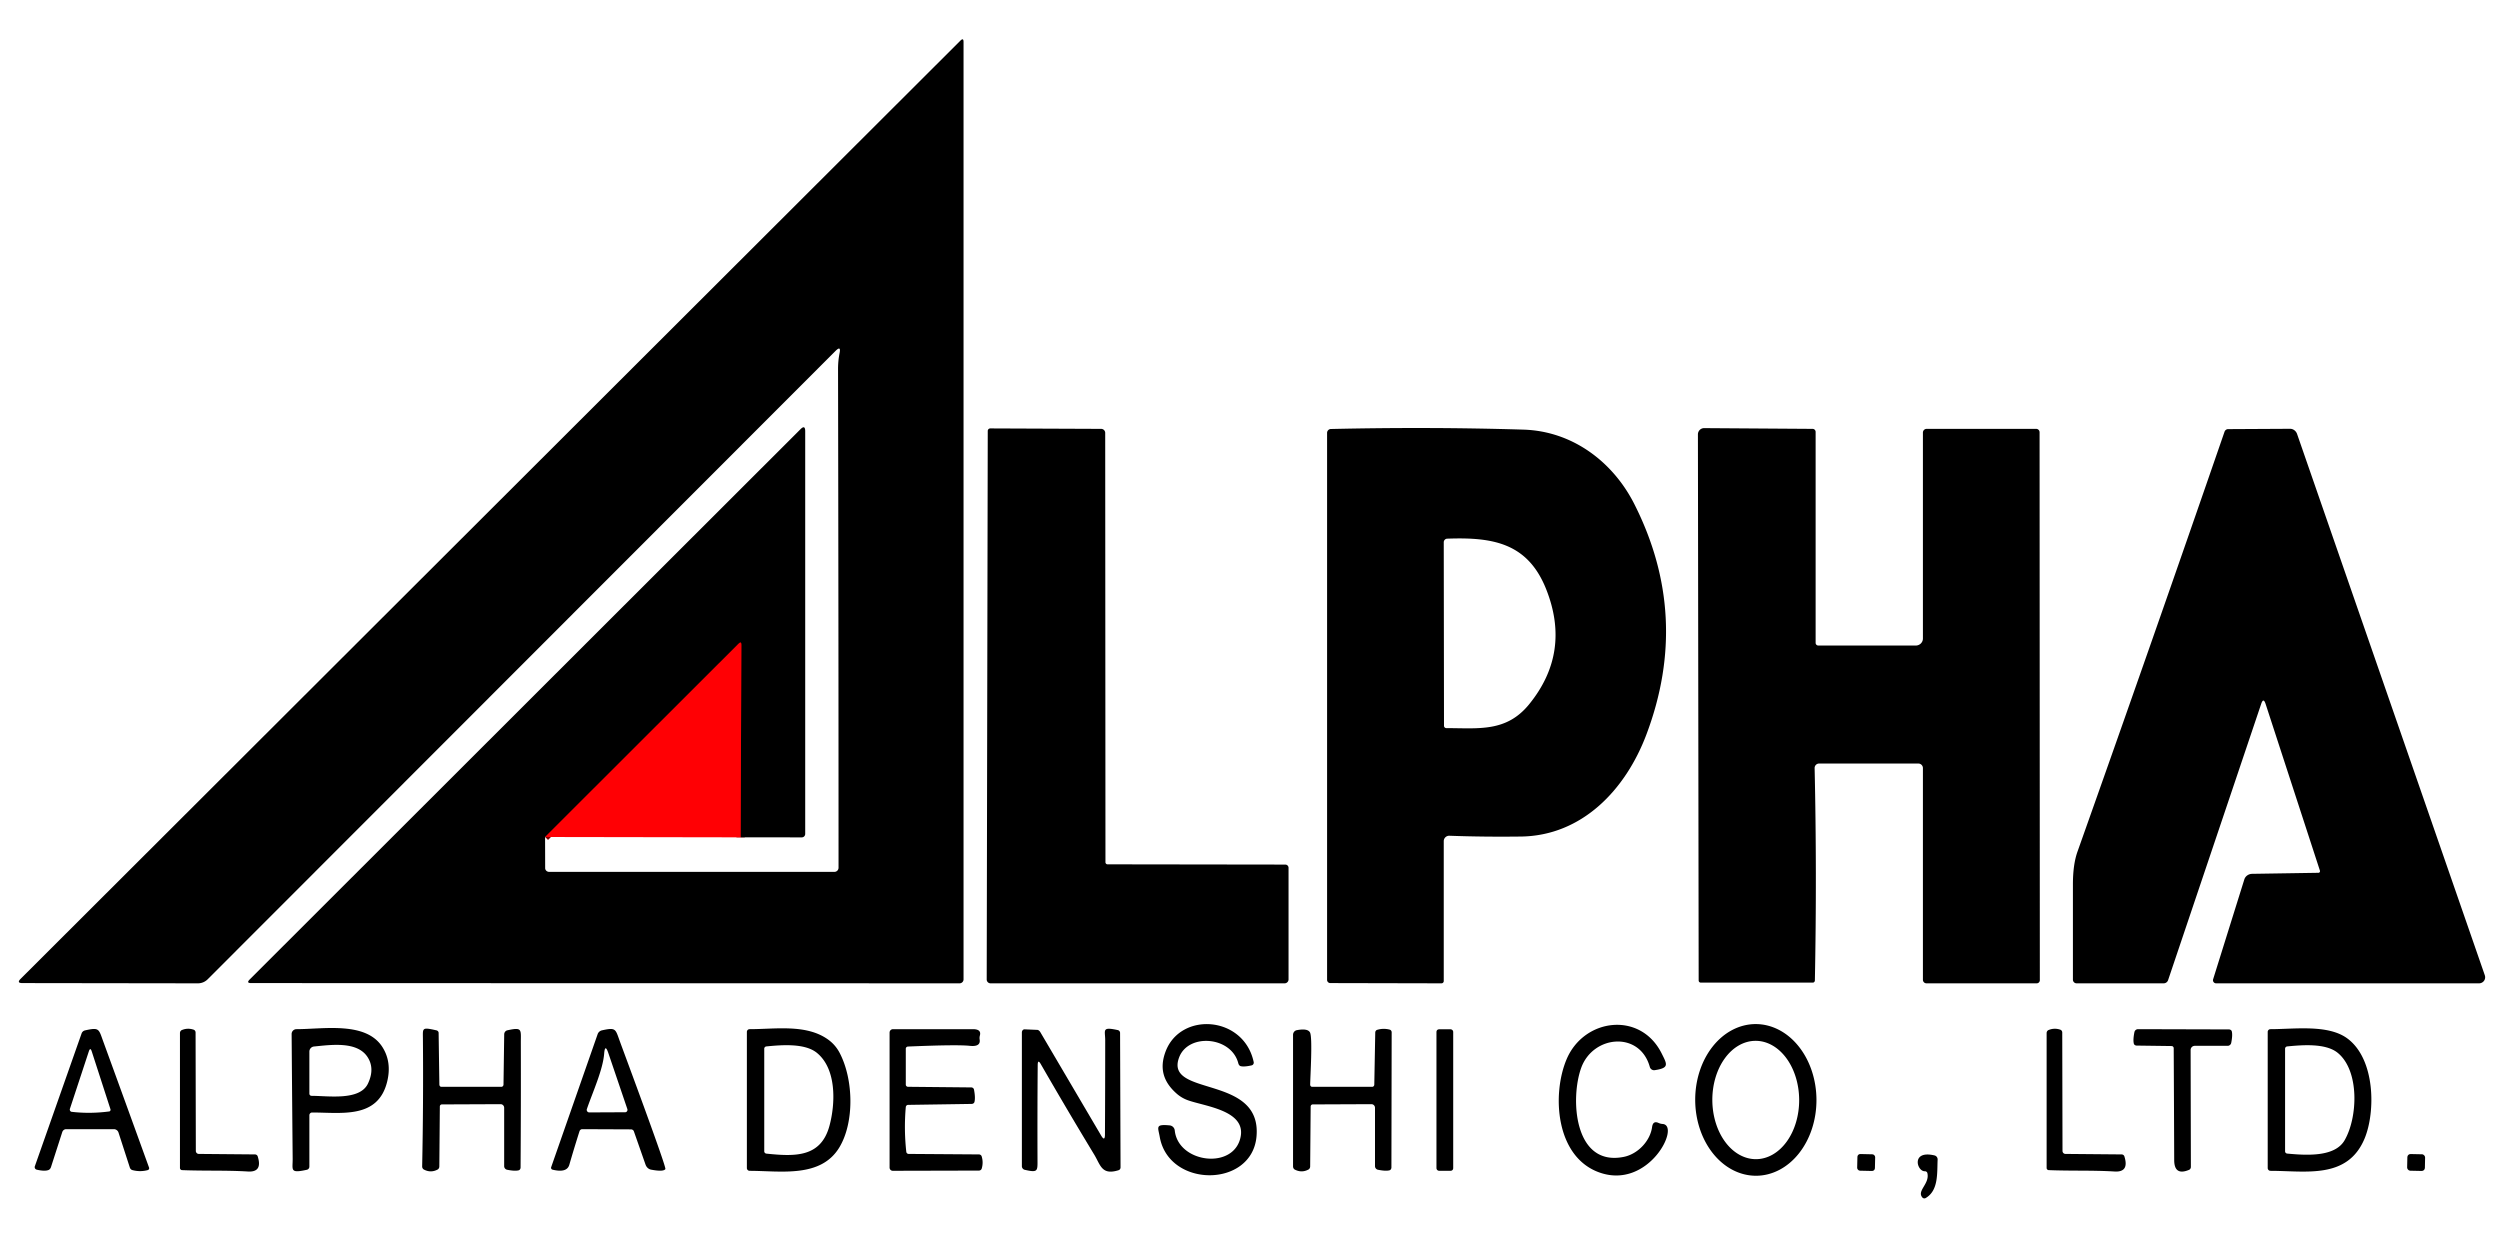<?xml version="1.0" encoding="UTF-8" standalone="no"?>
<!DOCTYPE svg PUBLIC "-//W3C//DTD SVG 1.1//EN" "http://www.w3.org/Graphics/SVG/1.1/DTD/svg11.dtd">
<svg xmlns="http://www.w3.org/2000/svg" version="1.1" viewBox="0 0 600 300">
<path stroke="#800002" stroke-width="2.00" fill="none" stroke-linecap="butt" vector-effect="non-scaling-stroke" d="
  M 177.75 200.96
  L 177.93 154.78
  Q 177.94 153.81 177.26 154.49
  L 130.82 200.88"
/>
<path fill="#000000" d="
  M 177.75 200.96
  L 177.93 154.78
  Q 177.94 153.81 177.26 154.49
  L 130.82 200.88
  L 130.84 208.35
  A 0.96 0.90 0.0 0 0 131.80 209.25
  L 200.26 209.25
  A 0.99 0.99 0.0 0 0 201.25 208.26
  Q 201.25 148.50 201.13 88.50
  Q 201.13 86.61 201.50 84.74
  Q 201.88 82.87 200.53 84.22
  L 49.85 235.02
  A 3.31 3.30 22.3 0 1 47.50 236.00
  L 5.37 235.94
  Q 3.93 235.94 4.95 234.92
  L 230.50 9.75
  Q 231.25 9.00 231.25 10.06
  L 231.25 235.05
  A 0.95 0.95 0.0 0 1 230.30 236.00
  L 60.26 235.94
  Q 59.06 235.94 59.91 235.09
  L 192.11 103.02
  Q 193.25 101.88 193.25 103.49
  L 193.25 200.13
  A 0.84 0.81 -90.0 0 1 192.44 200.97
  L 177.75 200.96
  Z"
/>
<path fill="#000000" d="
  M 265.81 207.44
  L 308.47 207.50
  A 0.78 0.77 -0.0 0 1 309.25 208.27
  L 309.25 235.06
  A 0.94 0.94 0.0 0 1 308.31 236.00
  L 237.73 236.00
  A 0.92 0.92 0.0 0 1 236.81 235.08
  L 237.06 103.43
  A 0.61 0.61 0.5 0 1 237.68 102.82
  L 264.29 102.93
  A 0.97 0.97 0.3 0 1 265.25 103.90
  L 265.31 206.94
  A 0.50 0.50 0.0 0 0 265.81 207.44
  Z"
/>
<path fill="#000000" d="
  M 319.41 102.96
  Q 343.00 102.42 365.62 103.11
  C 377.33 103.46 387.09 110.78 392.25 121.00
  Q 405.82 147.86 395.16 176.22
  C 390.12 189.64 379.61 200.59 365.00 200.77
  Q 356.15 200.88 347.85 200.58
  A 1.30 1.30 1.1 0 0 346.50 201.88
  L 346.50 235.45
  A 0.55 0.54 -90.0 0 1 345.96 236.00
  L 319.27 235.94
  A 0.77 0.77 89.9 0 1 318.50 235.17
  L 318.50 103.90
  A 0.94 0.94 -0.9 0 1 319.41 102.96
  Z
  M 367.00 169.02
  Q 377.10 156.59 371.09 141.43
  C 366.66 130.27 358.25 128.89 347.33 129.28
  A 0.87 0.86 89.0 0 0 346.50 130.15
  L 346.56 174.19
  A 0.56 0.56 0.0 0 0 347.12 174.75
  C 354.92 174.75 361.52 175.76 367.00 169.02
  Z"
/>
<path fill="#000000" d="
  M 435.51 184.35
  Q 436.07 209.66 435.57 235.31
  A 0.53 0.50 -89.4 0 1 435.07 235.83
  L 408.19 235.83
  A 0.51 0.51 -89.7 0 1 407.68 235.32
  L 407.50 104.25
  A 1.50 1.49 -89.8 0 1 409.00 102.75
  L 435.04 102.93
  A 0.73 0.72 -89.6 0 1 435.75 103.66
  L 435.75 154.29
  A 0.65 0.64 -0.0 0 0 436.40 154.93
  L 459.79 154.93
  A 1.71 1.68 -0.0 0 0 461.50 153.25
  L 461.50 103.83
  A 0.90 0.88 90.0 0 1 462.38 102.93
  L 488.70 102.93
  A 0.82 0.80 -90.0 0 1 489.50 103.75
  L 489.56 235.25
  A 0.75 0.75 0.0 0 1 488.81 236.00
  L 462.35 236.00
  A 0.85 0.85 -0.0 0 1 461.50 235.15
  L 461.50 184.34
  A 1.09 1.09 89.8 0 0 460.41 183.25
  L 436.58 183.25
  A 1.07 1.07 89.2 0 0 435.51 184.35
  Z"
/>
<path fill="#000000" d="
  M 556.78 208.95
  L 543.74 168.93
  Q 543.22 167.35 542.69 168.92
  L 520.34 235.24
  A 1.12 1.12 -80.5 0 1 519.28 236.00
  L 498.38 236.00
  A 0.88 0.88 0.0 0 1 497.50 235.12
  Q 497.50 223.87 497.50 212.25
  Q 497.50 207.49 498.58 204.44
  Q 516.35 154.39 533.88 103.64
  A 0.96 0.89 -80.0 0 1 534.74 102.99
  L 549.61 102.91
  A 1.87 1.74 79.5 0 1 551.30 104.16
  L 596.36 234.08
  A 1.46 1.45 -9.4 0 1 594.98 236.00
  L 531.87 236.00
  A 0.75 0.75 8.8 0 1 531.15 235.02
  L 538.64 211.06
  A 2.04 1.90 7.6 0 1 540.53 209.72
  L 556.44 209.47
  A 0.40 0.37 80.2 0 0 556.78 208.95
  Z"
/>
<path fill="#ff0004" d="
  M 177.75 200.96
  L 130.82 200.88
  L 177.26 154.49
  Q 177.94 153.81 177.93 154.78
  L 177.75 200.96
  Z"
/>
<path fill="#000000" d="
  M 282.34 262.42
  C 279.21 259.63 278.22 256.43 279.73 252.39
  C 283.37 242.68 298.56 243.81 300.89 254.91
  A 0.67 0.66 78.0 0 1 300.39 255.69
  Q 298.62 256.09 297.77 255.88
  A 0.97 0.68 84.7 0 1 297.20 255.21
  C 295.55 248.72 285.23 247.90 283.00 253.75
  C 279.33 263.39 302.93 257.71 301.56 272.79
  C 300.43 285.13 280.51 285.15 278.34 272.86
  C 277.93 270.50 277.19 269.77 280.70 270.09
  A 1.37 1.36 -0.5 0 1 281.94 271.30
  C 282.75 279.21 296.38 280.88 297.78 272.67
  C 298.83 266.47 289.12 265.51 285.09 264.06
  Q 283.55 263.50 282.34 262.42
  Z"
/>
<path fill="#000000" d="
  M 383.85 281.39
  C 373.31 277.64 372.43 262.63 375.99 254.21
  C 380.15 244.38 393.70 242.62 398.80 252.83
  C 400.10 255.43 400.70 256.31 397.14 256.84
  A 1.06 1.06 -12.0 0 1 395.96 256.08
  C 393.56 247.39 382.36 248.43 379.50 256.25
  C 376.82 263.59 377.73 280.07 389.71 277.65
  C 393.13 276.96 396.06 273.79 396.50 270.50
  Q 396.72 268.89 398.06 269.51
  Q 398.53 269.72 398.99 269.75
  C 403.49 270.01 395.71 285.62 383.85 281.39
  Z"
/>
<path fill="#000000" d="
  M 421.495 282.18
  A 18.20 14.55 89.7 0 1 406.85 264.056
  A 18.20 14.55 89.7 0 1 421.305 245.78
  A 18.20 14.55 89.7 0 1 435.95 263.904
  A 18.20 14.55 89.7 0 1 421.495 282.18
  Z
  M 421.454 278.2
  A 14.20 10.42 89.7 0 0 431.8 263.945
  A 14.20 10.42 89.7 0 0 421.306 249.8
  A 14.20 10.42 89.7 0 0 410.96 264.055
  A 14.20 10.42 89.7 0 0 421.454 278.2
  Z"
/>
<path fill="#000000" d="
  M 19.58 248.03
  A 1.16 1.14 3.1 0 1 20.42 247.29
  C 23.87 246.53 23.67 246.92 24.79 249.98
  Q 30.30 265.09 35.77 280.22
  A 0.47 0.47 72.8 0 1 35.45 280.83
  Q 33.63 281.31 31.80 280.83
  A 0.95 0.88 87.1 0 1 31.16 280.21
  L 28.44 271.81
  A 1.17 1.17 81.1 0 0 27.33 271.00
  L 15.87 271.00
  A 1.03 0.96 -80.4 0 0 14.94 271.71
  L 12.24 280.09
  A 1.21 0.88 -85.9 0 1 11.63 280.81
  Q 10.69 281.16 8.81 280.72
  A 0.63 0.62 16.3 0 1 8.36 279.91
  L 19.58 248.03
  Z
  M 21.32 252.33
  L 16.78 266.11
  A 0.56 0.53 -77.5 0 0 17.22 266.84
  Q 21.59 267.35 26.20 266.75
  A 0.42 0.39 76.8 0 0 26.51 266.21
  L 22.02 252.34
  Q 21.68 251.26 21.32 252.33
  Z"
/>
<path fill="#000000" d="
  M 47.71 276.94
  L 61.18 277.06
  A 0.71 0.67 -8.4 0 1 61.85 277.53
  Q 63.07 281.39 59.47 281.16
  C 54.21 280.84 48.96 281.05 43.69 280.83
  A 0.52 0.52 1.1 0 1 43.19 280.31
  L 43.19 247.94
  A 0.81 0.74 79.7 0 1 43.65 247.21
  Q 45.03 246.64 46.46 247.12
  A 0.72 0.70 -81.0 0 1 46.94 247.80
  L 47.00 276.22
  A 0.72 0.71 90.0 0 0 47.71 276.94
  Z"
/>
<path fill="#000000" d="
  M 91.85 251.41
  Q 94.05 254.98 92.92 259.59
  C 90.72 268.59 81.96 267.00 74.91 267.00
  A 0.66 0.66 89.9 0 0 74.25 267.66
  L 74.25 279.99
  A 0.78 0.78 -6.0 0 1 73.63 280.75
  C 69.49 281.66 70.27 280.79 70.24 278.06
  Q 70.11 263.75 69.99 248.17
  A 1.16 1.16 89.8 0 1 71.15 247.00
  C 77.70 247.00 87.94 245.06 91.85 251.41
  Z
  M 88.19 253.66
  C 85.69 249.86 79.46 250.76 75.36 251.16
  A 1.23 1.23 -2.8 0 0 74.25 252.38
  L 74.25 262.48
  A 0.52 0.52 0.0 0 0 74.77 263.00
  C 78.75 263.00 86.35 264.22 88.31 260.06
  Q 90.02 256.44 88.19 253.66
  Z"
/>
<path fill="#000000" d="
  M 105.56 265.56
  L 105.44 279.94
  A 0.89 0.81 77.2 0 1 105.01 280.70
  Q 103.39 281.55 101.75 280.70
  A 0.86 0.80 -76.6 0 1 101.32 279.94
  Q 101.63 264.61 101.50 249.28
  C 101.48 246.71 101.22 246.49 104.74 247.28
  A 0.68 0.62 6.9 0 1 105.27 247.90
  L 105.45 260.31
  A 0.54 0.48 89.4 0 0 105.93 260.84
  L 120.32 260.84
  A 0.55 0.52 -89.4 0 0 120.84 260.30
  L 121.01 248.24
  A 1.01 0.97 84.7 0 1 121.78 247.27
  C 125.39 246.48 125.00 247.07 125.00 250.22
  Q 125.04 265.21 124.94 280.19
  A 0.73 0.62 84.0 0 1 124.47 280.88
  Q 123.54 281.11 121.70 280.74
  A 0.89 0.88 6.1 0 1 121.00 279.88
  L 121.00 265.87
  A 0.87 0.86 -90.0 0 0 120.14 265.00
  L 106.05 265.06
  A 0.50 0.49 -90.0 0 0 105.56 265.56
  Z"
/>
<path fill="#000000" d="
  M 151.45 271.05
  L 139.75 271.00
  A 0.72 0.70 -80.9 0 0 139.08 271.50
  Q 137.74 275.72 136.64 279.54
  Q 136.05 281.56 132.61 280.72
  A 0.46 0.46 16.5 0 1 132.28 280.12
  L 143.43 248.21
  A 1.43 1.42 -86.6 0 1 144.47 247.28
  C 147.89 246.53 147.68 246.96 148.78 249.96
  C 149.81 252.79 160.00 280.13 159.69 280.58
  Q 159.22 281.28 156.23 280.71
  A 1.90 1.67 84.0 0 1 154.93 279.51
  L 152.13 271.52
  A 0.75 0.70 -8.3 0 0 151.45 271.05
  Z
  M 145.00 252.87
  C 144.69 256.78 142.27 262.04 140.85 266.17
  A 0.61 0.61 -80.4 0 0 141.42 266.98
  L 150.04 266.94
  A 0.59 0.56 80.3 0 0 150.56 266.16
  L 146.01 252.76
  Q 145.20 250.37 145.00 252.87
  Z"
/>
<path fill="#000000" d="
  M 198.60 249.39
  Q 200.47 250.69 201.52 252.70
  C 204.89 259.15 205.05 269.44 201.43 275.40
  C 196.95 282.77 187.34 281.00 179.92 281.00
  A 0.67 0.67 89.8 0 1 179.25 280.33
  L 179.25 247.66
  A 0.66 0.66 0.0 0 1 179.91 247.00
  C 186.05 247.00 193.39 245.76 198.60 249.39
  Z
  M 196.06 252.69
  C 193.15 250.31 187.51 250.79 183.93 251.14
  A 0.57 0.55 -2.9 0 0 183.42 251.69
  L 183.42 276.32
  A 0.58 0.55 3.5 0 0 183.93 276.87
  C 190.78 277.58 197.00 277.82 199.07 270.20
  C 200.53 264.80 200.79 256.55 196.06 252.69
  Z"
/>
<path fill="#000000" d="
  M 218.07 276.94
  L 234.93 277.06
  A 0.71 0.66 -7.6 0 1 235.60 277.53
  Q 236.05 278.99 235.61 280.46
  A 0.72 0.68 8.2 0 1 234.93 280.94
  L 214.27 280.99
  A 0.77 0.76 89.6 0 1 213.50 280.22
  L 213.50 247.82
  A 0.82 0.82 0.0 0 1 214.32 247.00
  Q 224.50 247.00 233.50 247.00
  Q 235.59 247.00 235.17 248.53
  Q 235.04 249.00 235.12 249.49
  Q 235.40 251.28 232.75 251.00
  Q 229.68 250.67 217.93 251.17
  A 0.56 0.51 -1.2 0 0 217.39 251.68
  L 217.39 260.31
  A 0.54 0.52 0.0 0 0 217.93 260.83
  L 233.12 260.98
  A 0.67 0.65 -4.8 0 1 233.76 261.51
  Q 234.13 263.44 233.87 264.47
  A 0.73 0.62 5.6 0 1 233.20 264.94
  L 217.95 265.17
  A 0.58 0.57 -87.7 0 0 217.39 265.69
  Q 216.92 271.07 217.51 276.43
  A 0.57 0.56 87.2 0 0 218.07 276.94
  Z"
/>
<path fill="#000000" d="
  M 249.05 255.59
  Q 248.96 266.50 249.00 278.12
  C 249.01 281.02 249.20 281.50 245.96 280.76
  A 0.90 0.89 -84.1 0 1 245.25 279.88
  L 245.25 247.78
  A 0.74 0.63 -89.3 0 1 245.90 247.04
  L 248.96 247.17
  A 1.12 0.67 68.8 0 1 249.69 247.74
  L 264.26 272.51
  Q 265.18 274.09 265.19 272.26
  Q 265.25 261.29 265.25 249.69
  C 265.25 247.24 264.36 246.37 268.27 247.22
  A 0.71 0.70 -83.9 0 1 268.82 247.91
  L 268.93 280.18
  A 0.71 0.67 81.6 0 1 268.46 280.85
  C 264.40 282.12 264.14 279.64 262.62 277.12
  Q 256.18 266.49 249.79 255.39
  Q 249.07 254.13 249.05 255.59
  Z"
/>
<path fill="#000000" d="
  M 314.56 265.56
  L 314.44 279.94
  A 0.89 0.81 77.2 0 1 314.01 280.70
  Q 312.39 281.55 310.75 280.70
  A 0.91 0.77 -78.4 0 1 310.33 279.93
  L 310.33 248.37
  A 1.16 1.11 84.9 0 1 311.24 247.24
  Q 313.84 246.75 314.40 247.79
  C 315.05 248.99 314.47 258.34 314.44 260.32
  A 0.52 0.49 90.0 0 0 314.93 260.84
  L 329.32 260.84
  A 0.54 0.51 -89.4 0 0 329.83 260.31
  L 330.06 247.81
  A 0.70 0.64 83.4 0 1 330.53 247.16
  Q 332.02 246.72 333.52 247.11
  A 0.67 0.63 -83.3 0 1 334.00 247.75
  L 333.94 280.18
  A 0.75 0.62 84.1 0 1 333.47 280.88
  Q 332.54 281.11 330.70 280.74
  A 0.89 0.88 6.1 0 1 330.00 279.88
  L 330.00 265.87
  A 0.87 0.86 90.0 0 0 329.14 265.00
  L 315.05 265.06
  A 0.50 0.49 -90.0 0 0 314.56 265.56
  Z"
/>
<rect fill="#000000" x="344.75" y="247.03" width="4.02" height="33.96" rx="0.60"/>
<path fill="#000000" d="
  M 495.71 276.94
  L 509.18 277.06
  A 0.71 0.67 -8.4 0 1 509.85 277.53
  Q 511.07 281.39 507.47 281.16
  C 502.21 280.84 496.96 281.05 491.69 280.83
  A 0.52 0.52 1.1 0 1 491.19 280.31
  L 491.19 247.94
  A 0.81 0.74 79.7 0 1 491.65 247.21
  Q 493.03 246.64 494.46 247.12
  A 0.72 0.70 -81.0 0 1 494.94 247.80
  L 495.00 276.22
  A 0.72 0.71 90.0 0 0 495.71 276.94
  Z"
/>
<path fill="#000000" d="
  M 521.18 251.05
  L 512.81 250.94
  A 0.73 0.62 -6.0 0 1 512.12 250.47
  Q 511.89 249.54 512.26 247.71
  A 0.90 0.88 -83.9 0 1 513.12 247.00
  L 534.93 247.06
  A 0.75 0.62 -5.9 0 1 535.63 247.53
  Q 535.86 248.46 535.49 250.30
  A 0.89 0.88 -83.9 0 1 534.63 251.00
  L 526.74 251.00
  A 0.99 0.99 0.0 0 0 525.75 251.99
  L 525.81 280.06
  A 0.79 0.73 79.3 0 1 525.36 280.77
  Q 521.83 282.24 521.81 278.44
  Q 521.76 265.00 521.69 251.57
  A 0.52 0.52 0.6 0 0 521.18 251.05
  Z"
/>
<path fill="#000000" d="
  M 563.31 249.19
  C 570.12 254.15 570.14 266.92 567.50 273.25
  C 563.40 283.08 553.42 281.00 544.92 281.00
  A 0.67 0.67 -89.9 0 1 544.25 280.33
  L 544.25 247.66
  A 0.66 0.66 -89.5 0 1 544.91 247.00
  C 550.63 247.00 558.69 245.82 563.31 249.19
  Z
  M 561.06 252.69
  C 558.16 250.31 552.50 250.80 548.93 251.14
  A 0.57 0.55 -2.9 0 0 548.42 251.69
  L 548.42 276.32
  A 0.57 0.54 2.9 0 0 548.93 276.86
  C 553.67 277.31 560.35 277.69 562.69 273.69
  C 565.89 268.19 566.31 256.99 561.06 252.69
  Z"
/>
<rect fill="#000000" x="-2.13" y="-2.00" transform="translate(447.88,279.00) rotate(1.3)" width="4.26" height="4.00" rx="0.68"/>
<path fill="#000000" d="
  M 461.95 281.10
  C 460.03 281.15 458.61 275.96 464.28 277.30
  A 0.99 0.98 -81.9 0 1 465.03 278.31
  C 464.88 281.57 465.27 285.69 462.18 287.52
  A 0.65 0.62 -35.9 0 1 461.38 287.41
  C 459.95 285.79 463.18 284.14 462.57 281.55
  A 0.63 0.57 -6.1 0 0 461.95 281.10
  Z"
/>
<rect fill="#000000" x="-2.13" y="-2.00" transform="translate(579.87,279.00) rotate(1.2)" width="4.26" height="4.00" rx="0.75"/>
</svg>

